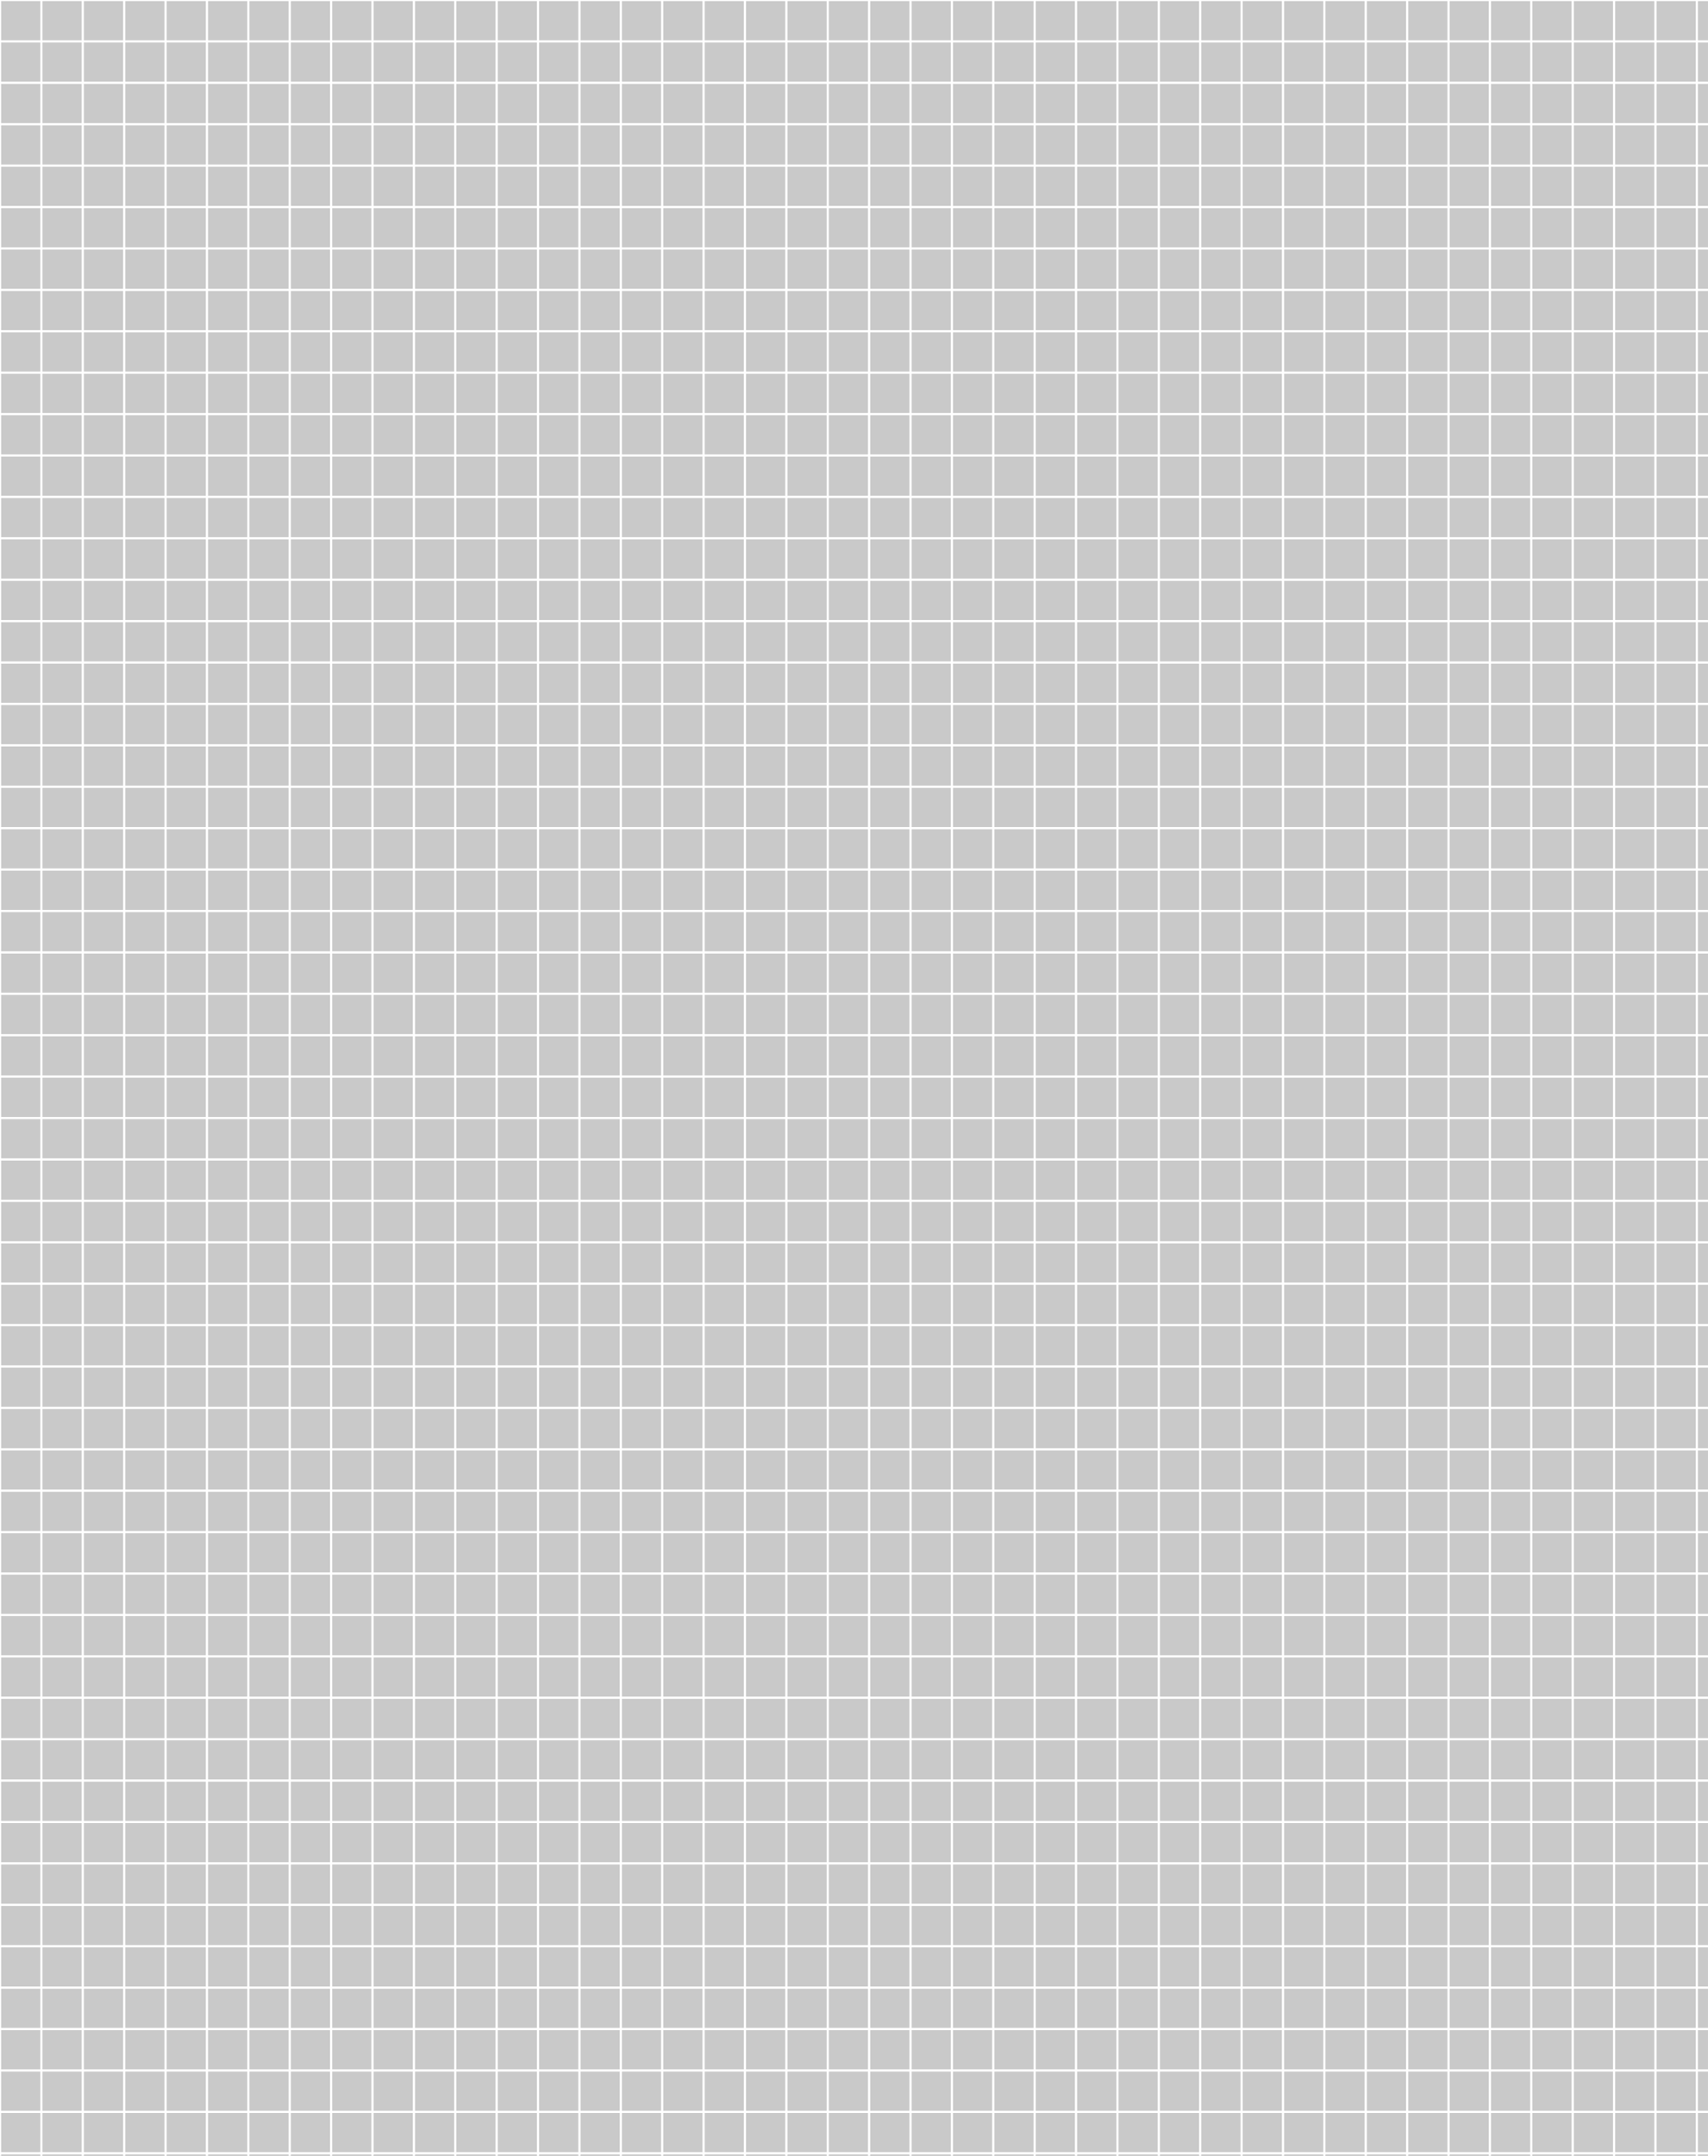 <?xml version="1.0" encoding="UTF-8" standalone="no"?>
<!-- Created with Inkscape (http://www.inkscape.org/) -->

<svg
   width="8.125in"
   height="10.25in"
   viewBox="0 0 27.083 34.167"
   version="1.1"
   id="svg1"
   inkscape:version="1.4.2 (ebf0e940, 2025-05-08)"
   sodipodi:docname="grid_8x10_wbleed_5sqpin.svg"
   xmlns:inkscape="http://www.inkscape.org/namespaces/inkscape"
   xmlns:sodipodi="http://sodipodi.sourceforge.net/DTD/sodipodi-0.dtd"
   xmlns="http://www.w3.org/2000/svg"
   xmlns:svg="http://www.w3.org/2000/svg">
  <sodipodi:namedview
     id="namedview1"
     pagecolor="#505050"
     bordercolor="#ffffff"
     borderopacity="1"
     inkscape:showpageshadow="0"
     inkscape:pageopacity="0"
     inkscape:pagecheckerboard="1"
     inkscape:deskcolor="#505050"
     inkscape:document-units="in"
     showgrid="true"
     inkscape:zoom="0.93636792"
     inkscape:cx="383.93028"
     inkscape:cy="316.64904"
     inkscape:window-width="1512"
     inkscape:window-height="920"
     inkscape:window-x="0"
     inkscape:window-y="34"
     inkscape:window-maximized="1"
     inkscape:current-layer="layer3">
    <inkscape:grid
       id="grid1"
       units="mm"
       originx="0"
       originy="0"
       spacingx="0.131"
       spacingy="0.131"
       empcolor="#0099e5"
       empopacity="0.302"
       color="#0099e5"
       opacity="0.149"
       empspacing="5"
       enabled="true"
       visible="true" />
  </sodipodi:namedview>
  <defs
     id="defs1" />
  <g
     inkscape:label="Background"
     inkscape:groupmode="layer"
     id="layer1">
    <rect
       style="fill:#c9c9c9;stroke:none;stroke-width:0.035;paint-order:markers fill stroke"
       id="rect3"
       width="27.083"
       height="34.167"
       x="0"
       y="0"
       inkscape:label="grey" />
  </g>
  <g
     inkscape:groupmode="layer"
     id="layer3"
     inkscape:label="Grid"
     style="display:inline">
    <path
       d="M 0,0 V 34.167 M 0.656,0 V 34.167 M 1.312,0 V 34.167 M 1.969,0 V 34.167 M 2.625,0 V 34.167 M 3.281,0 V 34.167 M 3.938,0 V 34.167 M 4.594,0 V 34.167 M 5.25,0 V 34.167 M 5.906,0 V 34.167 M 6.563,0 V 34.167 M 7.219,0 V 34.167 M 7.875,0 V 34.167 M 8.531,0 V 34.167 M 9.188,0 V 34.167 M 9.844,0 V 34.167 M 10.5,0 V 34.167 M 11.156,0 V 34.167 M 11.812,0 V 34.167 M 12.469,0 V 34.167 M 13.125,0 V 34.167 M 13.781,0 V 34.167 M 14.438,0 V 34.167 M 15.094,0 V 34.167 M 15.75,0 V 34.167 M 16.406,0 V 34.167 M 17.062,0 V 34.167 M 17.719,0 V 34.167 M 18.375,0 V 34.167 M 19.031,0 V 34.167 M 19.688,0 V 34.167 M 20.344,0 V 34.167 M 21,0 V 34.167 M 21.656,0 V 34.167 M 22.313,0 V 34.167 M 22.969,0 V 34.167 M 23.625,0 V 34.167 M 24.281,0 V 34.167 M 24.938,0 V 34.167 M 25.594,0 V 34.167 M 26.25,0 V 34.167 M 26.906,0 V 34.167 M 0,0 H 27.083 M 0,0.656 H 27.083 M 0,1.312 H 27.083 M 0,1.969 H 27.083 M 0,2.625 H 27.083 M 0,3.281 H 27.083 M 0,3.938 H 27.083 M 0,4.594 H 27.083 M 0,5.25 H 27.083 M 0,5.906 H 27.083 M 0,6.563 H 27.083 M 0,7.219 H 27.083 M 0,7.875 H 27.083 M 0,8.531 H 27.083 M 0,9.188 H 27.083 M 0,9.844 H 27.083 M 0,10.5 H 27.083 M 0,11.156 H 27.083 M 0,11.812 H 27.083 M 0,12.469 H 27.083 M 0,13.125 H 27.083 M 0,13.781 H 27.083 M 0,14.438 H 27.083 M 0,15.094 H 27.083 M 0,15.75 H 27.083 M 0,16.406 H 27.083 M 0,17.062 H 27.083 M 0,17.719 H 27.083 M 0,18.375 H 27.083 M 0,19.031 H 27.083 M 0,19.688 H 27.083 M 0,20.344 H 27.083 M 0,21 H 27.083 M 0,21.656 H 27.083 M 0,22.313 H 27.083 M 0,22.969 H 27.083 M 0,23.625 H 27.083 M 0,24.281 H 27.083 M 0,24.938 H 27.083 M 0,25.594 H 27.083 M 0,26.25 H 27.083 M 0,26.906 H 27.083 M 0,27.563 H 27.083 M 0,28.219 H 27.083 M 0,28.875 H 27.083 M 0,29.531 H 27.083 M 0,30.188 H 27.083 M 0,30.844 H 27.083 M 0,31.5 H 27.083 M 0,32.156 H 27.083 M 0,32.813 H 27.083 M 0,33.469 H 27.083 M 0,34.125 h 27.083"
       style="fill:none;stroke:#ffffff;stroke-width:0.035px;stroke-opacity:1"
       id="path3" />
  </g>
</svg>
